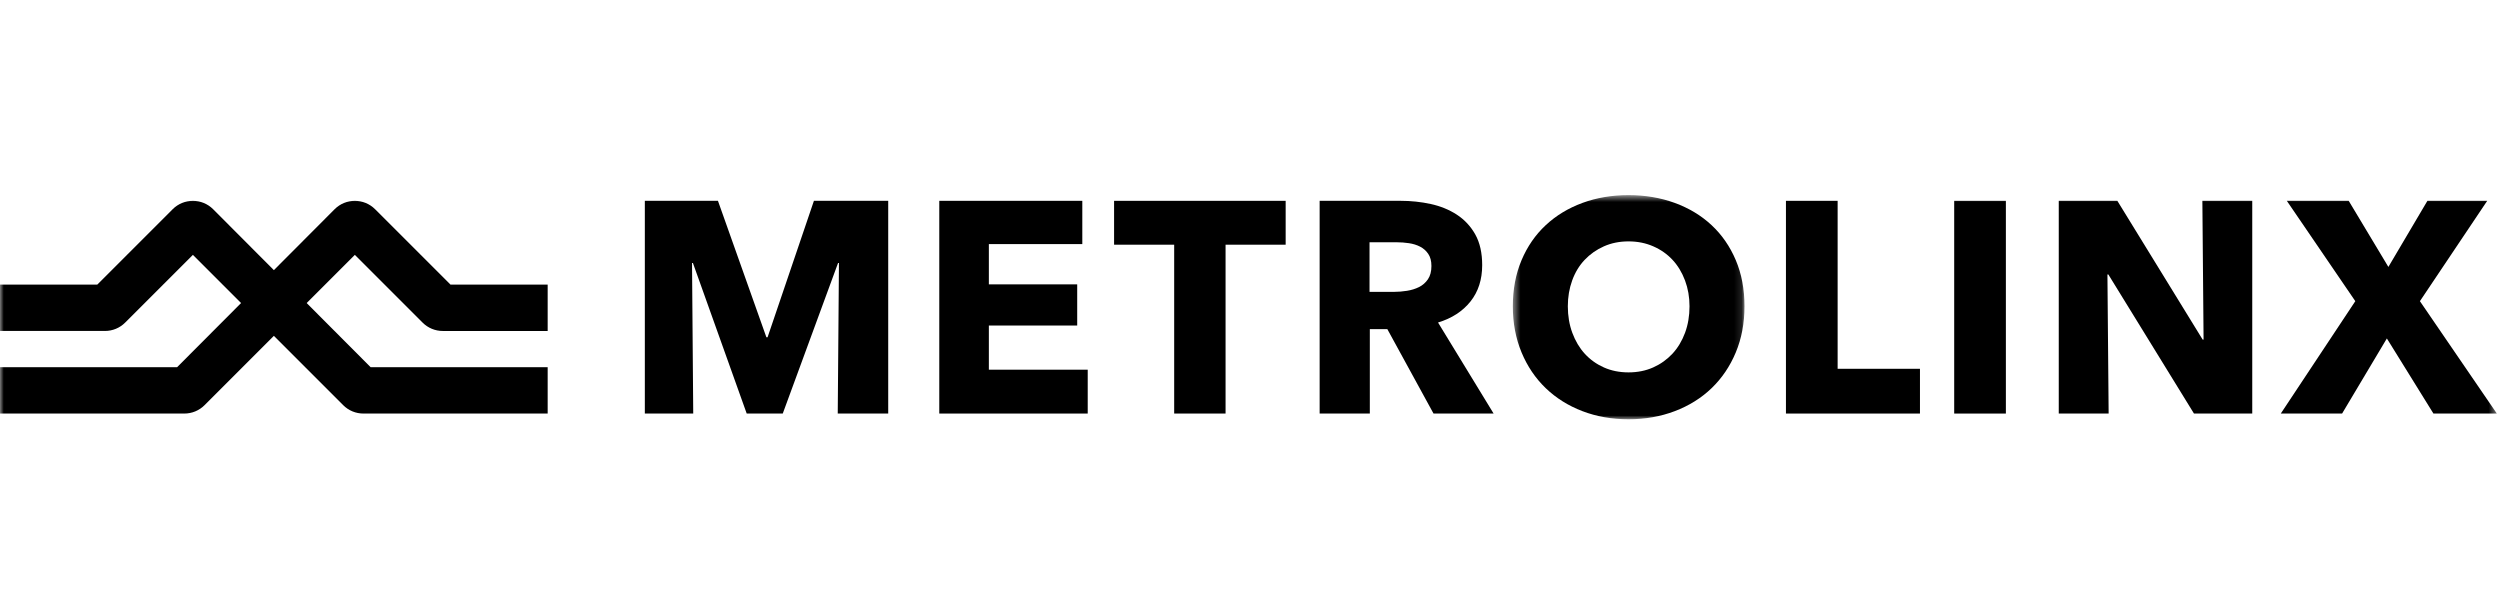 <svg width="328" height="80" viewBox="0 0 328 80" fill="none" xmlns="http://www.w3.org/2000/svg">
<path fill-rule="evenodd" clip-rule="evenodd" d="M106.786 26.348L100.707 44.245H100.549L94.195 26.348H84.602V54.258H90.952L90.794 34.508H90.912L97.968 54.258H102.698L109.952 34.508H110.07L109.912 54.258H116.534V26.348H106.786Z" fill="black"/>
<path fill-rule="evenodd" clip-rule="evenodd" d="M123.234 26.348V54.258H142.708V48.503H129.738V42.709H141.329V37.309H129.738V32.025H141.999V26.348H123.234Z" fill="black"/>
<path fill-rule="evenodd" clip-rule="evenodd" d="M146.168 26.349V32.104H154.053V54.257H160.794V32.104H168.678V26.349H146.168Z" fill="black"/>
<path fill-rule="evenodd" clip-rule="evenodd" d="M188.078 54.258L182.018 43.181H179.721V54.258H173.137V26.348H183.78C185.121 26.348 186.428 26.487 187.703 26.762C188.977 27.039 190.121 27.505 191.134 28.162C192.145 28.82 192.953 29.687 193.558 30.764C194.161 31.842 194.463 33.181 194.463 34.785C194.463 36.677 193.951 38.268 192.927 39.554C191.902 40.842 190.482 41.762 188.67 42.314L195.962 54.258H188.078ZM187.803 34.902C187.803 34.245 187.664 33.714 187.384 33.306C187.109 32.899 186.752 32.582 186.315 32.36C185.88 32.136 185.392 31.985 184.85 31.905C184.31 31.827 183.787 31.787 183.286 31.787H179.682V38.293H182.891C183.445 38.293 184.013 38.246 184.595 38.154C185.174 38.062 185.702 37.898 186.179 37.662C186.653 37.425 187.043 37.083 187.347 36.637C187.65 36.19 187.803 35.611 187.803 34.902Z" fill="black"/>
<mask id="mask0_10_4485" style="mask-type:alpha" maskUnits="userSpaceOnUse" x="198" y="25" width="31" height="31">
<path fill-rule="evenodd" clip-rule="evenodd" d="M198.484 25.6H228.878V55.008H198.484V25.6Z" fill="black"/>
</mask>
<g mask="url(#mask0_10_4485)">
<path fill-rule="evenodd" clip-rule="evenodd" d="M228.878 40.185C228.878 42.393 228.497 44.409 227.736 46.236C226.972 48.064 225.913 49.627 224.561 50.928C223.208 52.228 221.598 53.233 219.732 53.942C217.865 54.652 215.843 55.008 213.662 55.008C211.48 55.008 209.464 54.652 207.611 53.942C205.758 53.233 204.155 52.228 202.801 50.928C201.446 49.627 200.388 48.064 199.628 46.236C198.865 44.409 198.484 42.393 198.484 40.185C198.484 37.952 198.865 35.934 199.628 34.134C200.388 32.334 201.446 30.803 202.801 29.542C204.155 28.28 205.758 27.308 207.611 26.624C209.464 25.942 211.48 25.6 213.662 25.6C215.843 25.6 217.865 25.942 219.732 26.624C221.598 27.308 223.208 28.28 224.561 29.542C225.913 30.803 226.972 32.334 227.736 34.134C228.497 35.934 228.878 37.952 228.878 40.185ZM221.664 40.185C221.664 38.977 221.467 37.846 221.074 36.795C220.678 35.743 220.133 34.844 219.437 34.094C218.741 33.345 217.901 32.755 216.912 32.321C215.926 31.887 214.845 31.67 213.662 31.67C212.48 31.67 211.402 31.887 210.43 32.321C209.456 32.755 208.616 33.345 207.907 34.094C207.197 34.844 206.65 35.743 206.27 36.795C205.89 37.846 205.699 38.977 205.699 40.185C205.699 41.446 205.896 42.609 206.291 43.673C206.685 44.737 207.23 45.652 207.925 46.414C208.622 47.175 209.456 47.774 210.43 48.208C211.402 48.641 212.48 48.857 213.662 48.857C214.845 48.857 215.92 48.641 216.894 48.208C217.866 47.774 218.707 47.175 219.418 46.414C220.126 45.652 220.678 44.737 221.074 43.673C221.467 42.609 221.664 41.446 221.664 40.185Z" fill="black"/>
</g>
<path fill-rule="evenodd" clip-rule="evenodd" d="M234.316 54.258V26.348H241.097V48.385H251.899V54.258H234.316Z" fill="black"/>
<mask id="mask1_10_4485" style="mask-type:alpha" maskUnits="userSpaceOnUse" x="0" y="25" width="328" height="31">
<path fill-rule="evenodd" clip-rule="evenodd" d="M0 55.008H327.586V25.6H0V55.008Z" fill="black"/>
</mask>
<g mask="url(#mask1_10_4485)">
<path fill-rule="evenodd" clip-rule="evenodd" d="M256.391 54.259H263.171V26.349H256.391V54.259Z" fill="black"/>
<path fill-rule="evenodd" clip-rule="evenodd" d="M287.849 54.258L276.613 36.007H276.495L276.653 54.258H270.109V26.348H277.796L288.991 44.56H289.109L288.951 26.348H295.495V54.258H287.849Z" fill="black"/>
<path fill-rule="evenodd" clip-rule="evenodd" d="M319.266 54.258L313.157 44.404L307.282 54.258H299.24L309.016 39.514L300.031 26.348H308.149L313.355 35.021L318.477 26.348H326.322L317.493 39.514L327.584 54.258H319.266Z" fill="black"/>
<path fill-rule="evenodd" clip-rule="evenodd" d="M71.854 54.258H47.682C46.678 54.258 45.736 53.867 45.027 53.158L25.307 33.438L16.422 42.323C15.714 43.032 14.771 43.422 13.768 43.422H0V37.342H12.76L22.653 27.45C24.117 25.986 26.498 25.986 27.963 27.45L48.627 48.176H71.854V54.258Z" fill="black"/>
<path fill-rule="evenodd" clip-rule="evenodd" d="M24.182 54.258H0V48.176H23.237L43.902 27.45C45.366 25.986 47.747 25.986 49.213 27.45L59.106 37.342H71.854V43.424H58.098C57.093 43.424 56.149 43.032 55.44 42.322L46.557 33.438L26.838 53.158C26.128 53.867 25.186 54.258 24.182 54.258Z" fill="black"/>
</g>
</svg>

